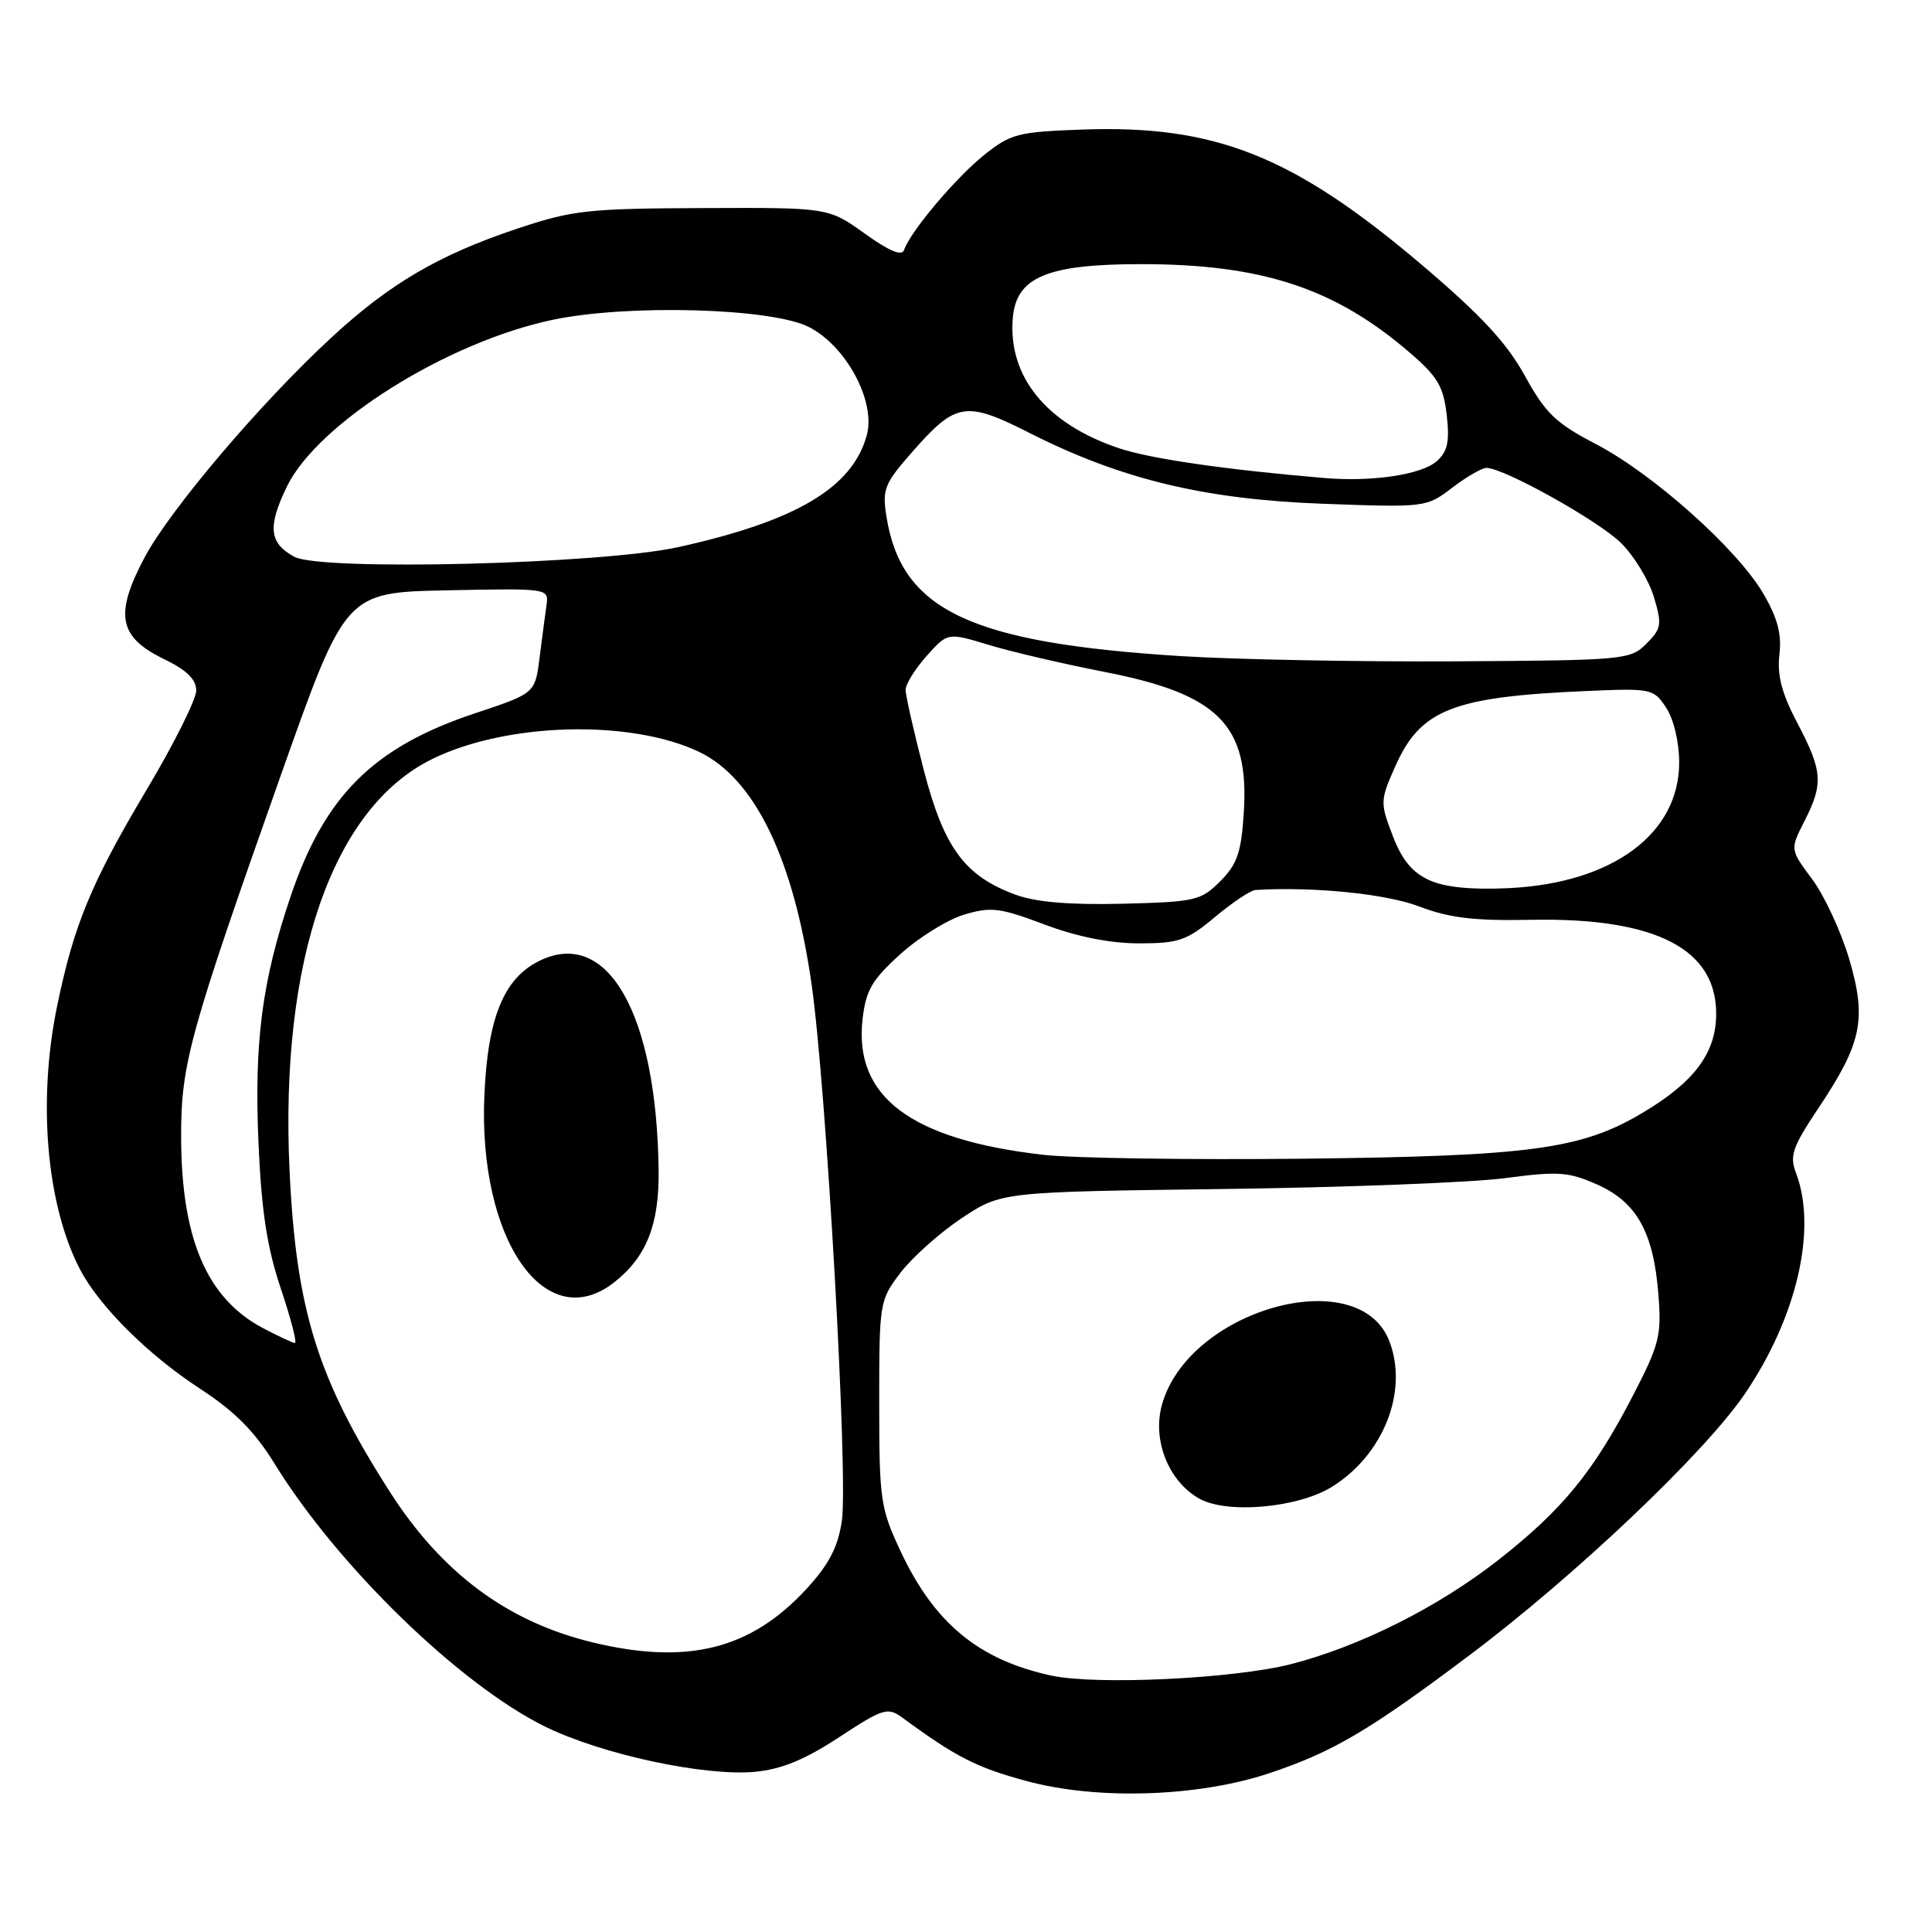 <?xml version="1.0" encoding="UTF-8" standalone="no"?>
<!DOCTYPE svg PUBLIC "-//W3C//DTD SVG 1.1//EN" "http://www.w3.org/Graphics/SVG/1.1/DTD/svg11.dtd" >
<svg xmlns="http://www.w3.org/2000/svg" xmlns:xlink="http://www.w3.org/1999/xlink" version="1.1" viewBox="0 0 256 256">
 <g >
 <path fill="currentColor"
d=" M 168.19 234.96 C 176.64 232.14 181.42 229.32 194.75 219.30 C 208.78 208.75 225.92 192.48 231.21 184.68 C 238.09 174.56 240.80 162.87 237.99 155.46 C 237.10 153.14 237.49 152.02 240.96 146.82 C 246.74 138.17 247.38 135.00 245.00 126.99 C 243.92 123.37 241.72 118.64 240.11 116.48 C 237.19 112.56 237.19 112.56 239.09 108.82 C 241.63 103.85 241.51 102.17 238.17 95.83 C 236.09 91.88 235.46 89.48 235.78 86.75 C 236.10 84.01 235.54 81.88 233.62 78.61 C 230.15 72.70 218.96 62.72 211.37 58.79 C 206.14 56.07 204.78 54.75 202.05 49.79 C 199.65 45.43 196.24 41.76 188.44 35.13 C 171.37 20.64 161.03 16.52 143.34 17.17 C 134.84 17.48 133.91 17.72 130.34 20.59 C 126.54 23.66 120.59 30.73 119.79 33.14 C 119.51 33.98 117.78 33.25 114.57 30.94 C 109.76 27.50 109.76 27.50 93.13 27.57 C 77.86 27.63 75.85 27.85 68.50 30.31 C 58.15 33.77 51.66 37.57 43.92 44.72 C 34.57 53.34 22.53 67.52 19.15 73.88 C 15.16 81.39 15.72 84.40 21.63 87.28 C 24.74 88.78 26.00 90.01 26.00 91.50 C 26.00 92.66 23.07 98.54 19.48 104.56 C 12.08 116.99 9.81 122.47 7.57 133.30 C 4.97 145.90 6.15 159.60 10.58 168.16 C 13.11 173.04 19.58 179.49 26.43 183.96 C 31.10 187.00 33.73 189.64 36.41 193.99 C 44.78 207.55 60.95 223.25 72.26 228.80 C 79.77 232.48 93.42 235.41 100.09 234.77 C 103.58 234.43 106.70 233.14 111.20 230.18 C 116.96 226.40 117.63 226.19 119.48 227.54 C 126.69 232.83 129.37 234.20 136.03 236.00 C 145.41 238.54 158.74 238.11 168.19 234.96 Z  M 139.34 222.03 C 129.70 219.96 123.79 215.09 119.31 205.50 C 116.66 199.85 116.50 198.71 116.50 185.92 C 116.50 172.55 116.54 172.29 119.34 168.62 C 120.90 166.58 124.54 163.34 127.42 161.42 C 132.67 157.93 132.67 157.93 162.09 157.55 C 178.26 157.34 195.06 156.69 199.42 156.11 C 206.44 155.18 207.83 155.27 211.60 156.94 C 216.86 159.27 219.09 163.25 219.74 171.45 C 220.18 177.00 219.90 178.12 216.28 185.10 C 211.12 195.04 207.00 200.07 198.61 206.65 C 190.60 212.94 180.20 218.16 171.05 220.51 C 163.50 222.44 145.33 223.31 139.34 222.03 Z  M 176.46 197.03 C 183.32 192.79 186.66 184.34 184.09 177.70 C 180.02 167.16 157.35 173.57 153.94 186.23 C 152.69 190.88 154.85 196.27 158.88 198.56 C 162.55 200.64 171.93 199.82 176.46 197.03 Z  M 78.46 217.61 C 67.20 214.87 58.53 208.42 51.64 197.65 C 42.08 182.71 39.25 173.64 38.37 155.18 C 37.05 127.26 44.06 107.03 57.30 100.56 C 67.16 95.73 83.50 95.30 92.60 99.61 C 99.99 103.12 105.16 113.77 107.54 130.42 C 109.50 144.17 112.41 195.76 111.55 201.54 C 111.02 205.04 109.84 207.30 106.84 210.56 C 99.45 218.58 91.05 220.66 78.46 217.61 Z  M 81.39 169.91 C 85.67 166.54 87.37 162.25 87.27 155.00 C 87.00 134.38 80.55 122.98 71.59 127.26 C 66.78 129.55 64.63 134.77 64.18 145.16 C 63.36 164.28 72.26 177.09 81.39 169.91 Z  M 34.84 175.98 C 27.38 172.03 24.00 164.10 24.00 150.49 C 24.00 140.94 25.11 136.93 37.29 102.50 C 45.79 78.50 45.79 78.50 59.26 78.22 C 72.73 77.95 72.73 77.95 72.41 80.22 C 72.23 81.48 71.82 84.61 71.49 87.19 C 70.90 91.87 70.90 91.87 62.90 94.53 C 49.48 99.00 43.03 105.42 38.51 118.77 C 34.72 129.97 33.67 138.05 34.25 151.45 C 34.65 160.52 35.38 165.29 37.21 170.75 C 38.55 174.74 39.39 177.98 39.07 177.96 C 38.76 177.93 36.85 177.04 34.84 175.98 Z  M 138.35 153.03 C 120.74 151.04 113.14 145.37 114.29 135.08 C 114.73 131.23 115.52 129.85 119.29 126.44 C 121.75 124.21 125.56 121.85 127.76 121.19 C 131.31 120.13 132.48 120.27 138.40 122.50 C 142.74 124.13 147.09 125.00 150.93 125.00 C 156.19 125.00 157.26 124.63 161.00 121.50 C 163.30 119.58 165.71 117.97 166.34 117.93 C 173.97 117.46 183.62 118.43 188.01 120.10 C 192.07 121.64 195.33 122.03 202.88 121.88 C 219.46 121.56 227.60 125.78 227.40 134.62 C 227.29 139.68 224.38 143.48 217.49 147.55 C 209.47 152.28 202.66 153.19 173.00 153.53 C 157.88 153.70 142.28 153.47 138.35 153.03 Z  M 134.58 118.56 C 127.82 116.07 125.09 112.37 122.40 102.02 C 121.08 96.94 120.00 92.16 120.00 91.41 C 120.00 90.65 121.25 88.63 122.79 86.91 C 125.57 83.80 125.57 83.80 131.04 85.46 C 134.04 86.37 140.91 87.97 146.29 89.02 C 161.49 91.97 165.55 96.06 164.81 107.68 C 164.47 112.98 163.94 114.51 161.68 116.78 C 159.11 119.34 158.37 119.51 148.73 119.75 C 141.74 119.92 137.26 119.54 134.58 118.56 Z  M 189.37 116.62 C 187.13 115.60 185.75 113.92 184.53 110.71 C 182.87 106.38 182.88 106.05 184.84 101.63 C 188.21 94.00 192.43 92.33 210.29 91.56 C 218.85 91.19 219.12 91.25 220.79 93.80 C 221.78 95.31 222.50 98.35 222.50 101.03 C 222.50 110.48 213.67 117.00 200.00 117.68 C 194.94 117.92 191.48 117.58 189.37 116.62 Z  M 156.50 86.94 C 128.54 85.19 119.44 80.88 117.46 68.45 C 116.88 64.82 117.18 64.08 120.95 59.80 C 126.67 53.30 127.97 53.09 136.40 57.36 C 148.52 63.50 159.53 66.16 175.24 66.75 C 188.89 67.25 189.00 67.24 192.42 64.63 C 194.32 63.18 196.36 62.00 196.96 62.00 C 199.28 62.00 211.90 69.05 214.85 72.00 C 216.55 73.71 218.49 76.90 219.15 79.10 C 220.24 82.75 220.16 83.29 218.15 85.30 C 216.02 87.43 215.24 87.50 192.72 87.63 C 179.95 87.70 163.65 87.39 156.50 86.94 Z  M 39.01 73.78 C 35.67 71.99 35.43 69.81 38.00 64.50 C 42.08 56.07 59.22 45.31 73.26 42.37 C 83.20 40.29 102.11 40.81 107.12 43.30 C 112.10 45.78 116.09 53.20 114.85 57.68 C 112.95 64.62 105.51 69.04 89.91 72.49 C 79.72 74.75 42.59 75.69 39.01 73.78 Z  M 175.50 63.34 C 162.41 62.24 152.43 60.79 148.26 59.39 C 138.67 56.18 133.55 49.90 134.20 42.15 C 134.65 36.72 138.73 35.00 151.20 35.00 C 167.24 35.00 176.89 38.18 186.84 46.76 C 190.49 49.90 191.27 51.22 191.70 55.00 C 192.10 58.56 191.81 59.85 190.35 61.13 C 188.33 62.90 181.79 63.88 175.50 63.34 Z "/>
</g>
</svg>